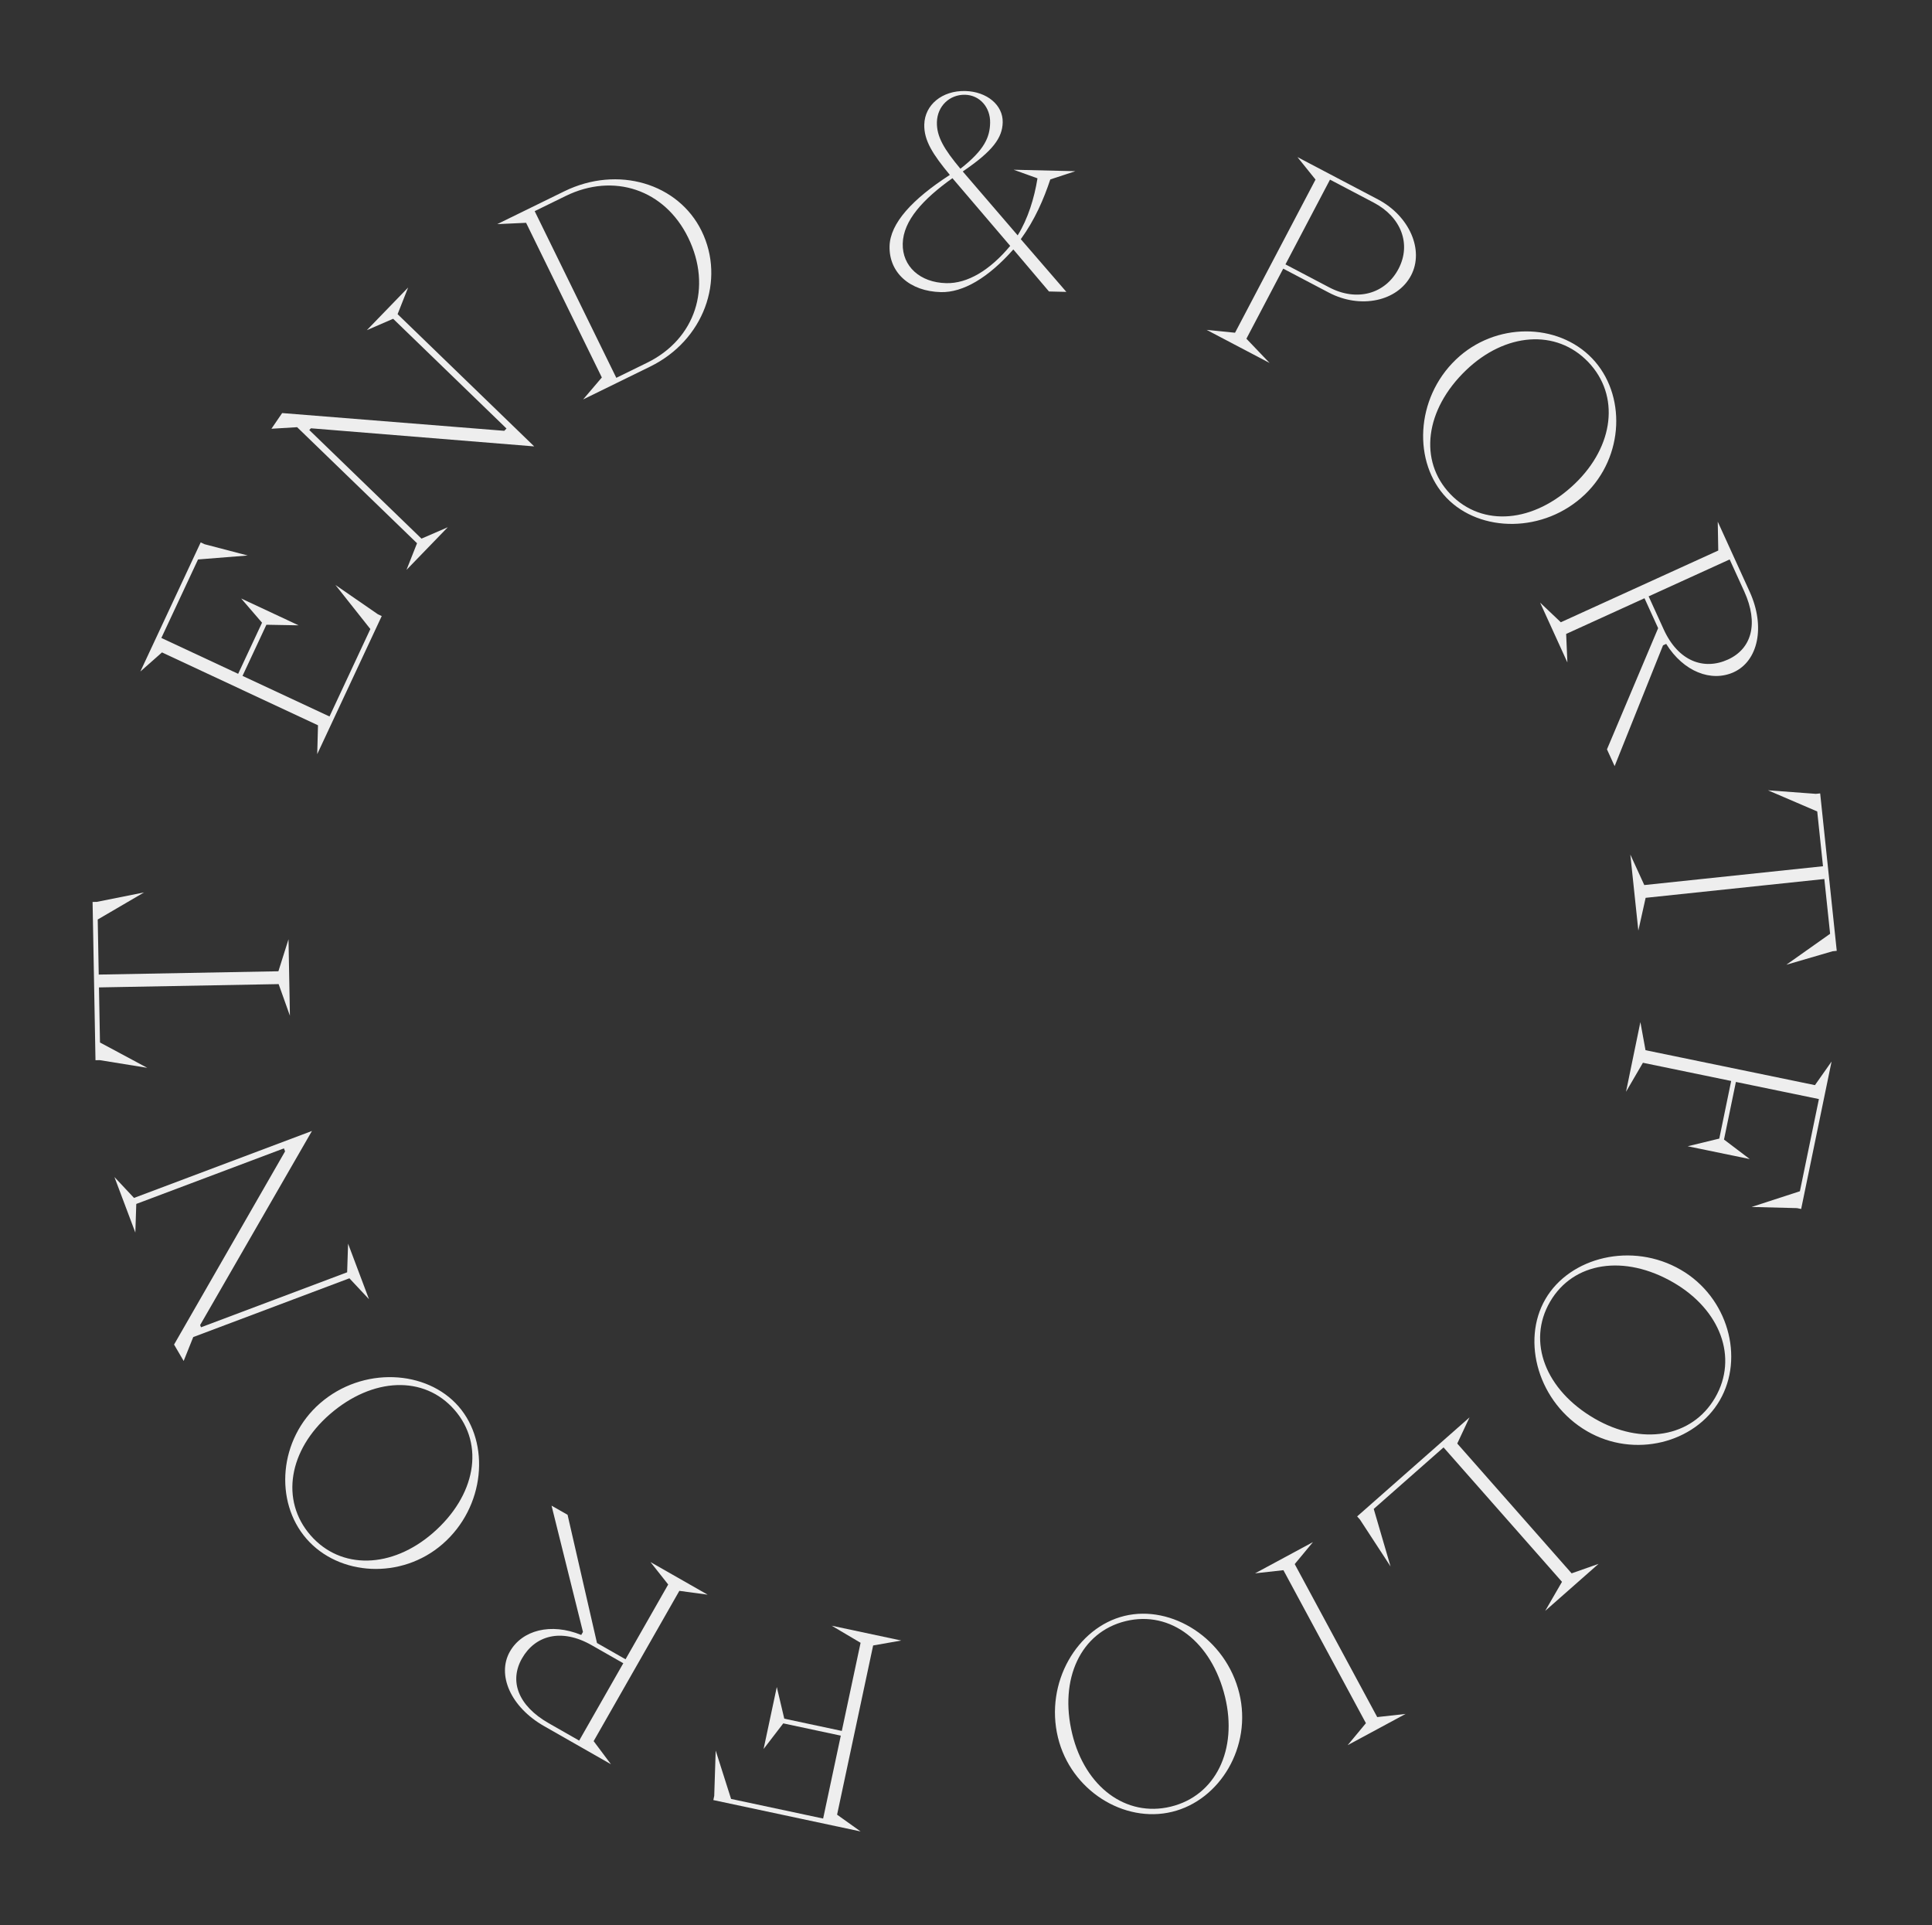 <svg width="289" height="288" viewBox="0 0 289 288" fill="none" xmlns="http://www.w3.org/2000/svg">
<rect x="0" y="0" width="289" height="288" fill="#333333" stroke="none"/>
<path d="M134.816 245.405L124.409 243.188L128.731 245.745L125.923 258.929L117.316 257.095L116.198 252.358L114.223 261.63L117.166 257.799L125.772 259.633L123.13 272.035L109.359 269.101L107.057 261.862L106.839 268.646L106.706 269.272L128.731 273.964L125.217 271.457L130.609 246.145L134.816 245.405Z" fill="#EEEEEE"/>
<path d="M105.853 238.545L97.305 233.671L99.953 237.023L93.573 248.211L89.299 245.774L84.9 226.597L82.503 225.23L87.203 244.119L86.946 244.571C82.39 242.709 78.099 243.854 76.276 247.051C74.295 250.526 76.378 255.351 81.381 258.204L91.389 263.911L88.801 260.455L101.621 237.974L105.853 238.545ZM86.637 260.373L82.085 257.777C77.464 255.142 76.161 251.452 78.083 248.081C80.045 244.641 83.958 243.511 88.51 246.107L93.236 248.802L86.637 260.373Z" fill="#EEEEEE"/>
<path d="M68.601 210.391C63.824 204.898 54.249 204.371 47.88 209.909C41.722 215.264 40.986 224.597 45.842 230.181C50.697 235.765 60.043 236.332 66.2 230.978C72.569 225.44 73.378 215.885 68.601 210.391ZM67.997 210.916C72.538 216.138 71.156 223.754 64.757 229.318C58.629 234.646 50.986 234.878 46.445 229.656C41.905 224.434 43.196 216.898 49.324 211.569C55.723 206.005 63.456 205.694 67.997 210.916Z" fill="#EEEEEE"/>
<path d="M20.047 179.197L17.117 176.069L20.245 184.38L20.385 180.096L42.473 171.783L42.642 172.232L26.037 201.133L27.473 203.585L28.906 200.011L52.266 191.219L55.196 194.348L52.068 186.037L51.928 190.321L30.065 198.549L29.938 198.212L46.664 169.18L20.047 179.197Z" fill="#EEEEEE"/>
<path d="M43.367 151.942L43.157 140.504L41.645 145.292L14.769 145.787L14.618 137.548L21.544 133.5L14.489 134.91L13.849 134.922L14.284 158.598L14.924 158.586L22.027 159.736L14.956 155.945L14.804 147.706L41.68 147.212L43.367 151.942Z" fill="#EEEEEE"/>
<path d="M57.102 92.155L56.522 91.884L50.178 87.507L55.4 94.097L49.288 107.18L36.278 101.102L39.85 93.455L44.666 93.542L36.077 89.529L39.197 93.15L35.625 100.797L24.137 95.43L29.622 83.689L37.051 83.097L30.599 81.408L30.02 81.137L20.996 100.453L24.23 97.593L47.569 108.496L47.452 112.812L57.102 92.155Z" fill="#EEEEEE"/>
<path d="M59.475 46.996L61.05 43.011L54.874 49.391L58.807 47.686L75.765 64.1L75.431 64.445L42.206 61.79L40.603 64.136L44.447 63.903L62.382 81.263L60.806 85.249L66.982 78.868L63.049 80.573L46.264 64.326L46.514 64.068L79.91 66.776L59.475 46.996Z" fill="#EEEEEE"/>
<path d="M97.249 54.842C105.296 50.902 108.537 41.876 104.948 34.548C101.482 27.471 92.453 24.678 84.406 28.618L74.383 33.527L78.696 33.33L90.026 56.465L87.227 59.751L97.249 54.842ZM79.981 31.587L84.615 29.318C91.8 25.799 99.417 28.349 102.936 35.533C106.578 42.969 104.009 50.73 96.789 54.266L92.191 56.518L79.981 31.587Z" fill="#EEEEEE"/>
<path d="M140.746 43.698C144.065 43.777 147.839 41.546 151.58 37.313L156.912 43.602L159.512 43.663L152.697 35.779C154.806 32.869 156.119 29.819 157.11 26.842L160.86 25.61L151.623 25.391L155.193 26.676C154.723 29.626 153.77 32.724 152.23 35.208L144.015 25.651C148.569 22.558 149.936 20.59 149.99 18.31C150.052 15.711 147.619 13.693 144.38 13.616C140.941 13.534 138.33 15.673 138.259 18.632C138.202 21.032 139.554 23.104 142.082 26.165C136.474 29.793 133.148 33.395 133.066 36.834C132.972 40.793 136.107 43.588 140.746 43.698ZM143.664 25.242C141.213 22.303 140.097 20.436 140.148 18.277C140.205 15.878 142.047 14.121 144.367 14.176C146.526 14.227 148.164 16.026 148.108 18.386C148.058 20.505 147.292 22.408 143.664 25.242ZM141.538 42.357C137.619 42.264 134.956 39.84 135.036 36.441C135.118 33.002 138.075 29.791 142.47 26.654L151.113 36.782C148.065 40.431 144.737 42.433 141.538 42.357Z" fill="#EEEEEE"/>
<path d="M180.495 49.347L189.913 54.297L186.444 50.666L191.952 40.186L198.786 43.777C203.495 46.252 209.029 45.093 211.076 41.199C213.067 37.41 210.827 32.301 206.118 29.826L194.079 23.499L196.784 26.864L184.744 49.773L180.495 49.347ZM198.949 26.872L205.499 30.315C209.607 32.473 211.135 36.53 209.2 40.212C207.209 44.001 202.945 45.149 198.838 42.991L192.287 39.548L198.949 26.872Z" fill="#EEEEEE"/>
<path d="M216.38 74.47C221.418 79.725 231.007 79.786 237.1 73.945C242.99 68.297 243.272 58.939 238.15 53.598C233.029 48.256 223.667 48.144 217.777 53.791C211.685 59.632 211.342 69.215 216.38 74.47ZM216.957 73.917C212.168 68.922 213.179 61.248 219.3 55.379C225.161 49.76 232.784 49.156 237.573 54.151C242.362 59.146 241.438 66.737 235.577 72.357C229.456 78.225 221.746 78.912 216.957 73.917Z" fill="#EEEEEE"/>
<path d="M230.38 90.144L234.46 99.098L234.274 94.831L245.994 89.49L248.034 93.968L240.38 112.093L241.525 114.604L248.765 96.536L249.238 96.32C251.844 100.496 255.993 102.078 259.342 100.552C262.982 98.893 264.116 93.761 261.728 88.519L256.951 78.036L257.028 82.353L233.478 93.084L230.38 90.144ZM258.734 83.686L260.907 88.454C263.113 93.295 262.01 97.05 258.48 98.659C254.876 100.301 251.041 98.927 248.869 94.159L246.613 89.209L258.734 83.686Z" fill="#EEEEEE"/>
<path d="M243.873 127.83L245.072 139.207L246.164 134.305L272.896 131.489L273.759 139.684L267.209 144.316L274.116 142.301L274.752 142.234L272.271 118.684L271.635 118.751L264.46 118.22L271.832 121.385L272.695 129.58L245.963 132.396L243.873 127.83Z" fill="#EEEEEE"/>
<path d="M245.378 152.896L243.229 163.317L245.758 158.978L258.96 161.701L257.182 170.32L252.453 171.468L261.737 173.383L257.887 170.465L259.665 161.846L272.084 164.408L269.24 178.198L262.016 180.547L268.801 180.721L269.428 180.85L273.977 158.794L271.492 162.325L246.146 157.098L245.378 152.896Z" fill="#EEEEEE"/>
<path d="M231.17 194.333C227.515 200.629 230.111 209.86 237.41 214.098C244.467 218.195 253.538 215.875 257.253 209.475C260.968 203.076 258.485 194.048 251.428 189.952C244.129 185.714 234.825 188.037 231.17 194.333ZM231.862 194.735C235.336 188.75 242.99 187.597 250.323 191.854C257.346 195.931 260.036 203.089 256.561 209.074C253.087 215.058 245.537 216.272 238.515 212.195C231.181 207.938 228.387 200.719 231.862 194.735Z" fill="#EEEEEE"/>
<path d="M203.011 226.837L203.434 227.317L208.007 234.323L205.491 225.718L215.935 216.516L233.652 236.625L231.138 240.972L239.121 233.938L235.092 235.356L217.984 215.937L219.818 212.029L203.011 226.837Z" fill="#EEEEEE"/>
<path d="M196.398 230.684L187.736 235.355L191.981 234.884L204.322 257.769L201.595 261.056L210.257 256.386L206.012 256.857L193.671 233.972L196.398 230.684Z" fill="#EEEEEE"/>
<path d="M168.203 241.724C161.129 243.442 156.262 251.705 158.255 259.907C160.182 267.836 168.133 272.778 175.324 271.031C182.515 269.283 187.312 261.243 185.385 253.314C183.393 245.113 175.277 240.005 168.203 241.724ZM168.392 242.501C175.116 240.867 181.245 245.593 183.248 253.834C185.165 261.724 181.86 268.619 175.135 270.253C168.411 271.887 162.31 267.277 160.393 259.387C158.39 251.147 161.667 244.135 168.392 242.501Z" fill="#EEEEEE"/>
</svg>
